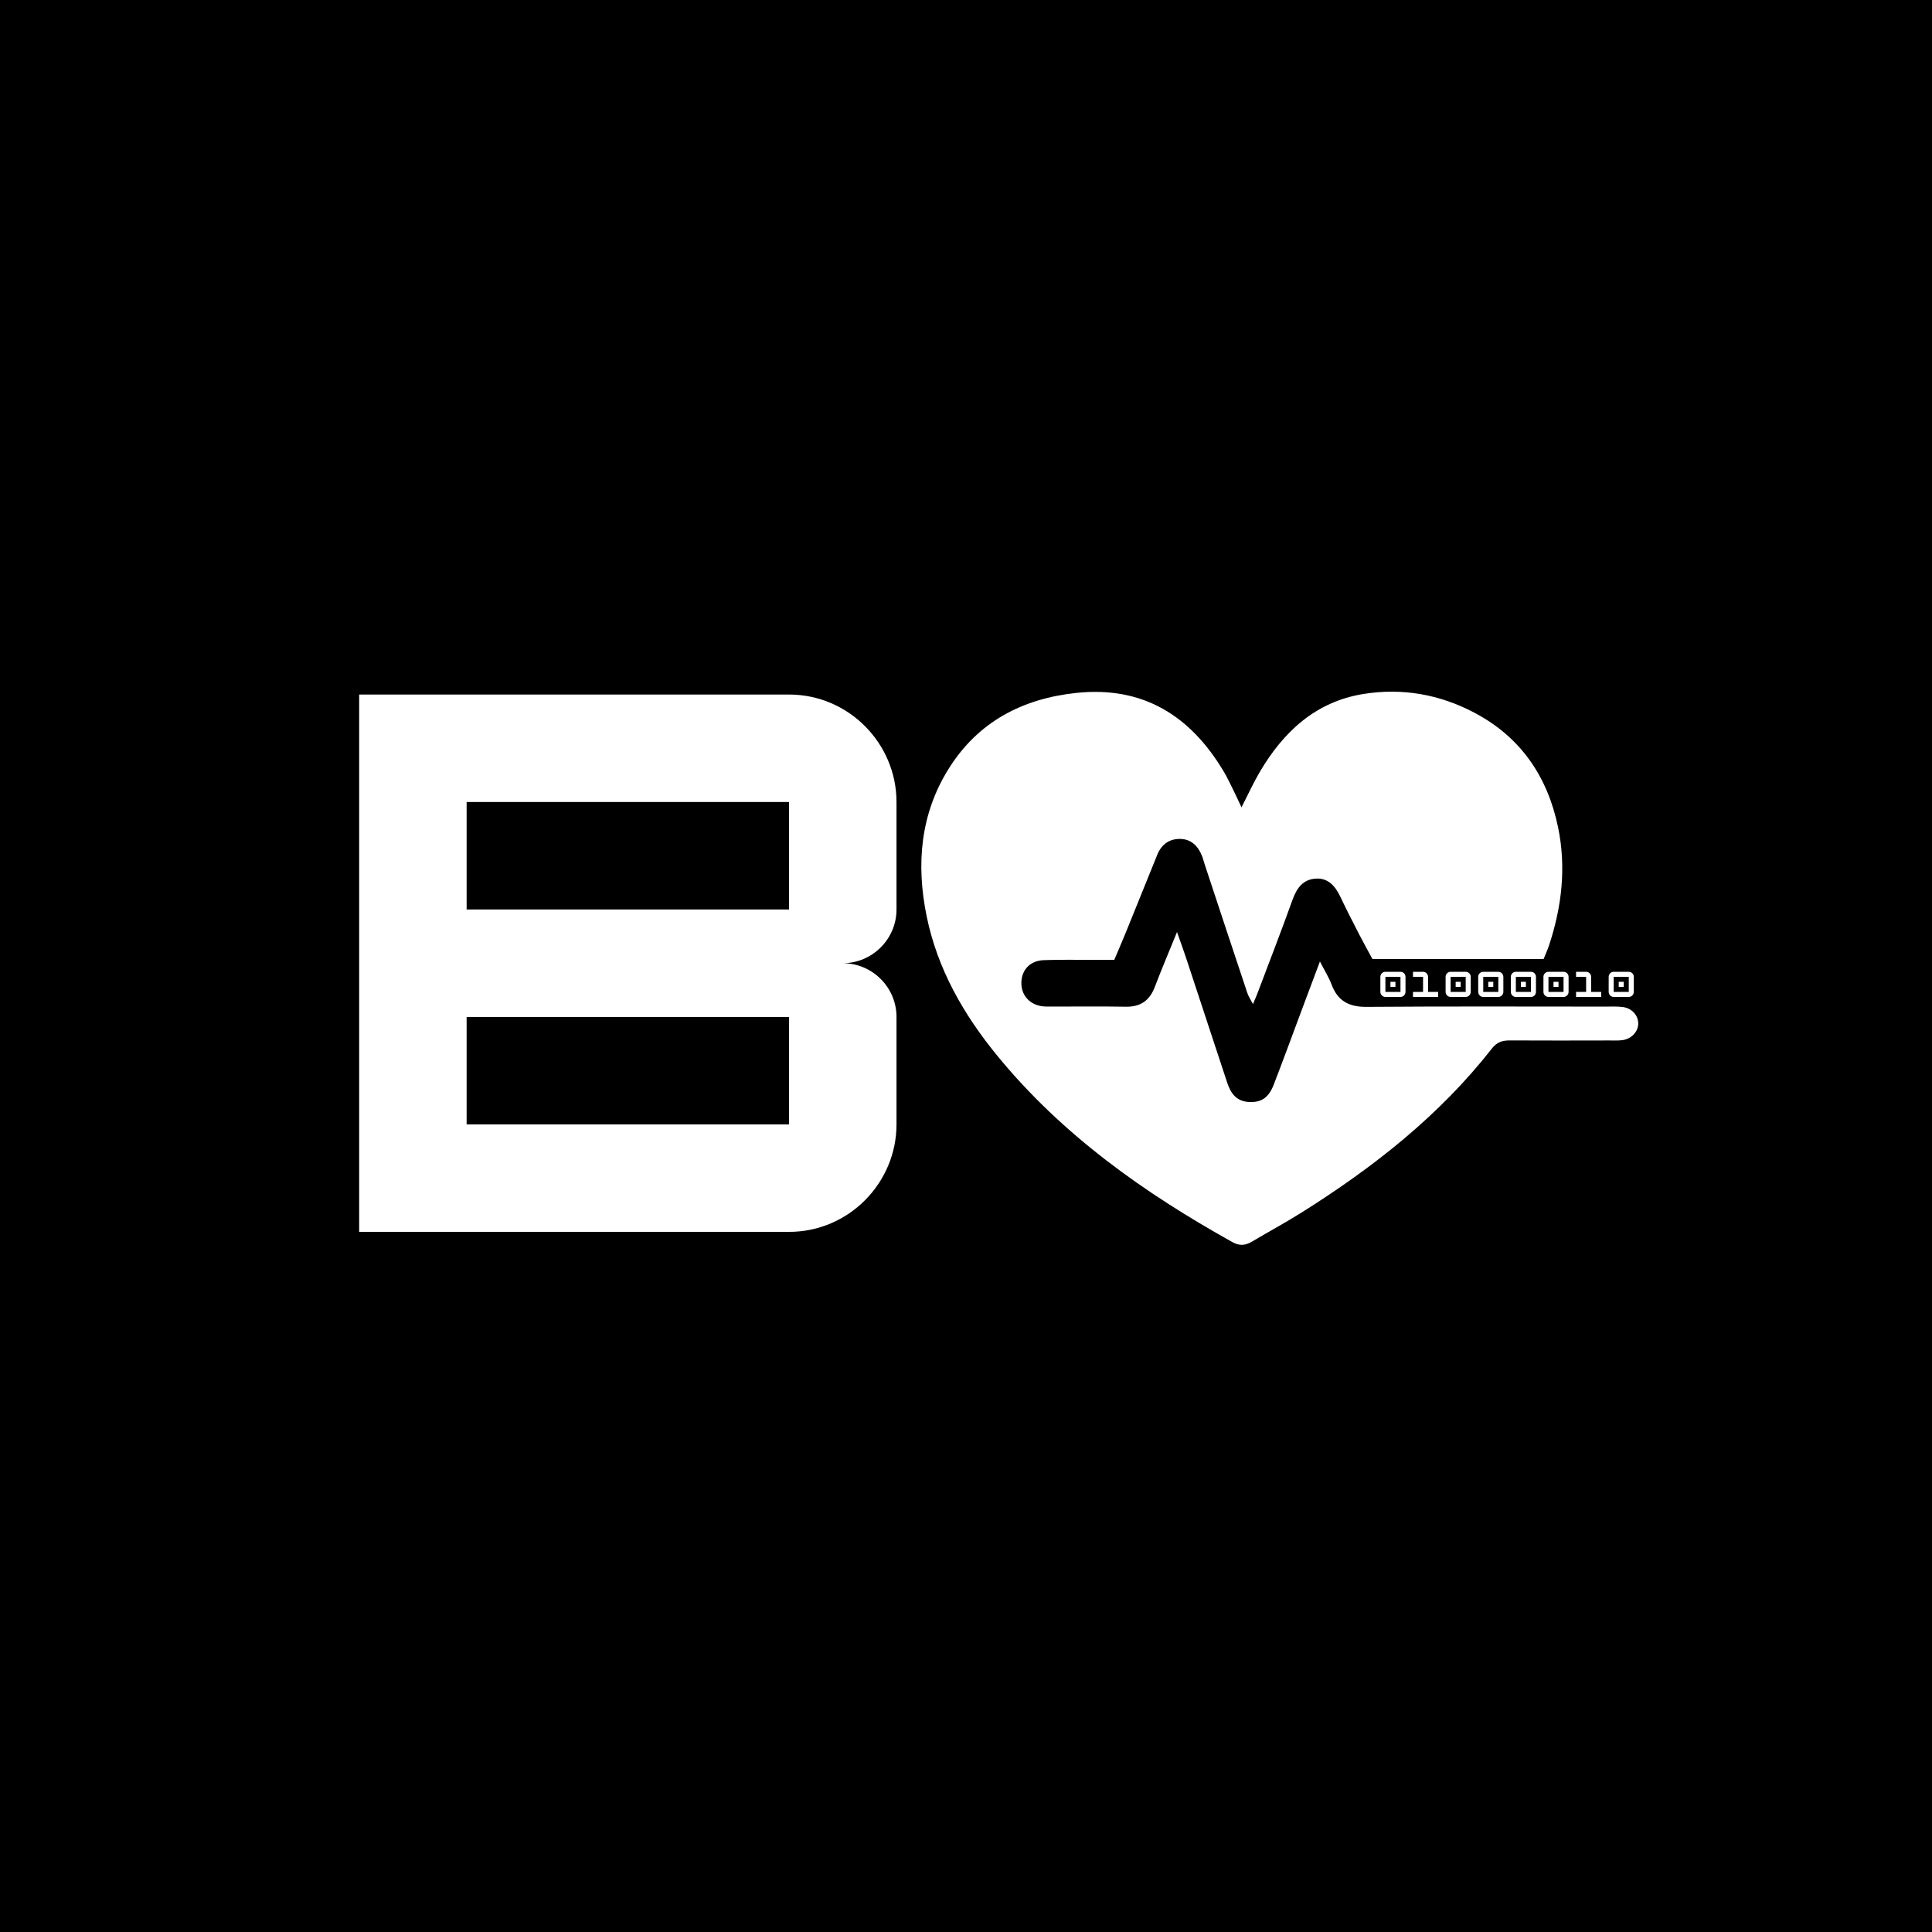 <svg xmlns="http://www.w3.org/2000/svg" xmlns:xlink="http://www.w3.org/1999/xlink" width="1920" zoomAndPan="magnify" viewBox="0 0 1440 1440" height="1920" preserveAspectRatio="xMidYMid meet" version="1.0"><defs><g/><clipPath id="52395f3e8d"><path d="M 686 515 L 1221.09 515 L 1221.09 928 L 686 928 Z M 686 515 " clip-rule="nonzero"/></clipPath></defs><rect x="-144" width="1728" fill="#ffffff" y="-144" height="1728" fill-opacity="1"/><rect x="-144" width="1728" fill="#000000" y="-144" height="1728" fill-opacity="1"/><g clip-path="url(#52395f3e8d)"><path fill="#ffffff" d="M 925.348 601.742 C 930.621 591.449 934.324 583.254 938.852 575.547 C 956.492 545.512 980.469 523.082 1016 517.285 C 1044.965 512.559 1073 517.469 1099.109 531.297 C 1133.594 549.555 1153.422 578.91 1161.258 616.441 C 1167.508 646.363 1164.105 675.898 1154.508 704.77 C 1153.43 708.02 1151.973 711.145 1150.504 714.809 C 1108.301 714.809 1066.379 714.809 1022.934 714.809 C 1019.941 709.25 1016.395 702.93 1013.082 696.488 C 1008.324 687.25 1003.578 678.016 999.137 668.633 C 995.348 660.641 990.121 654.262 980.637 654.867 C 971.41 655.461 966.59 661.703 963.504 670.285 C 955.023 693.902 945.938 717.309 937.07 740.785 C 936.316 742.789 935.418 744.742 933.891 748.367 C 932.066 744.867 930.52 742.656 929.707 740.191 C 919.027 708.18 908.453 676.137 897.855 644.102 C 897.176 642.043 896.691 639.922 895.891 637.918 C 892.918 630.492 887.777 625.348 879.48 625.281 C 871.383 625.219 865.641 629.477 862.555 637.117 C 854.785 656.383 846.996 675.645 839.168 694.887 C 836.566 701.281 833.812 707.617 830.508 715.438 C 825.629 715.438 820.535 715.43 815.445 715.438 C 802.883 715.469 790.305 715.137 777.758 715.652 C 767.762 716.062 761.504 722.875 761.273 732.211 C 761.055 741.047 766.527 747.984 775.426 749.793 C 777.945 750.301 780.602 750.23 783.188 750.238 C 801.812 750.27 820.449 749.992 839.07 750.348 C 850.145 750.555 856.895 745.719 860.77 735.512 C 865.664 722.613 871.09 709.91 877.27 694.703 C 879.973 702.375 881.98 707.773 883.789 713.238 C 894.121 744.457 904.426 775.68 914.672 806.93 C 917.297 814.934 921.547 820.848 930.836 821.363 C 939.941 821.871 945.547 818.328 949.379 808.406 C 956.547 789.84 963.375 771.145 970.348 752.5 C 974.582 741.18 978.836 729.863 983.793 716.625 C 987.289 723.453 990.453 728.438 992.492 733.859 C 997.109 746.129 1005.508 750.562 1018.578 750.461 C 1077.926 750 1137.281 750.246 1196.633 750.262 C 1200.961 750.262 1205.348 750.023 1209.609 750.586 C 1216.301 751.461 1220.996 756.789 1221.043 762.738 C 1221.09 768.613 1216.438 774.047 1209.82 775.172 C 1206.441 775.738 1202.914 775.492 1199.449 775.5 C 1174.758 775.531 1150.066 775.633 1125.371 775.477 C 1119.82 775.438 1115.75 776.688 1112.031 781.438 C 1072.812 831.57 1023.559 870.172 970.078 903.77 C 957.984 911.367 945.383 918.148 933.105 925.453 C 928.242 928.348 923.84 928.738 918.621 925.828 C 852.699 889.098 791.809 846 743.508 787.109 C 718.219 756.281 698.691 722.266 690.633 682.727 C 682.758 644.07 685.914 606.566 707.352 572.547 C 729.184 537.898 762.203 520.672 802.27 516.453 C 851.961 511.219 887.301 533.449 912.109 575.07 C 914.543 579.156 916.582 583.484 918.699 587.738 C 920.605 591.559 922.379 595.453 925.348 601.742 Z M 925.348 601.742 " fill-opacity="1" fill-rule="nonzero"/></g><g fill="#ffffff" fill-opacity="1"><g transform="translate(247.669, 918.166)"><g><path d="M 420.531 -320.406 C 420.531 -363.953 384.984 -400.5 340.422 -400.5 L 20.031 -400.5 L 20.031 0 L 340.422 0 C 384.984 0 420.531 -36.547 420.531 -80.094 L 420.531 -160.203 C 420.531 -182.234 402.5 -200.25 380.469 -200.25 C 402.5 -200.25 420.531 -218.266 420.531 -240.297 Z M 340.422 -320.406 L 340.422 -240.297 L 100.125 -240.297 L 100.125 -320.406 Z M 100.125 -80.094 L 100.125 -160.203 L 340.422 -160.203 L 340.422 -80.094 Z M 100.125 -80.094 "/></g></g></g><g fill="#ffffff" fill-opacity="1"><g transform="translate(1027.911, 743.054)"><g><path d="M 15.922 0 C 18.016 0 19.672 -1.703 19.672 -3.75 L 19.672 -14.984 C 19.672 -17.047 17.984 -18.734 15.922 -18.734 L 4.688 -18.734 C 2.625 -18.734 0.938 -17.047 0.938 -14.984 L 0.938 -3.75 C 0.938 -1.688 2.625 0 4.688 0 Z M 4.688 -14.984 L 15.922 -14.984 L 15.922 -3.75 L 4.688 -3.75 Z M 12.172 -7.5 L 12.172 -11.25 L 8.438 -11.25 L 8.438 -7.5 Z M 12.172 -7.5 "/></g></g></g><g fill="#ffffff" fill-opacity="1"><g transform="translate(1052.219, 743.054)"><g><path d="M 12.172 -14.984 C 12.172 -17.047 10.5 -18.734 8.438 -18.734 L 0.938 -18.734 L 0.938 -14.984 L 8.438 -14.984 L 8.438 -3.75 L 0.938 -3.75 L 0.938 0 L 19.672 0 L 19.672 -3.75 L 12.172 -3.75 Z M 12.172 -14.984 "/></g></g></g><g fill="#ffffff" fill-opacity="1"><g transform="translate(1076.528, 743.054)"><g><path d="M 15.922 0 C 18.016 0 19.672 -1.703 19.672 -3.75 L 19.672 -14.984 C 19.672 -17.047 17.984 -18.734 15.922 -18.734 L 4.688 -18.734 C 2.625 -18.734 0.938 -17.047 0.938 -14.984 L 0.938 -3.75 C 0.938 -1.688 2.625 0 4.688 0 Z M 4.688 -14.984 L 15.922 -14.984 L 15.922 -3.75 L 4.688 -3.75 Z M 12.172 -7.5 L 12.172 -11.25 L 8.438 -11.25 L 8.438 -7.5 Z M 12.172 -7.5 "/></g></g></g><g fill="#ffffff" fill-opacity="1"><g transform="translate(1100.836, 743.054)"><g><path d="M 15.922 0 C 18.016 0 19.672 -1.703 19.672 -3.75 L 19.672 -14.984 C 19.672 -17.047 17.984 -18.734 15.922 -18.734 L 4.688 -18.734 C 2.625 -18.734 0.938 -17.047 0.938 -14.984 L 0.938 -3.75 C 0.938 -1.688 2.625 0 4.688 0 Z M 4.688 -14.984 L 15.922 -14.984 L 15.922 -3.75 L 4.688 -3.75 Z M 12.172 -7.5 L 12.172 -11.25 L 8.438 -11.25 L 8.438 -7.5 Z M 12.172 -7.5 "/></g></g></g><g fill="#ffffff" fill-opacity="1"><g transform="translate(1125.144, 743.054)"><g><path d="M 15.922 0 C 18.016 0 19.672 -1.703 19.672 -3.75 L 19.672 -14.984 C 19.672 -17.047 17.984 -18.734 15.922 -18.734 L 4.688 -18.734 C 2.625 -18.734 0.938 -17.047 0.938 -14.984 L 0.938 -3.75 C 0.938 -1.688 2.625 0 4.688 0 Z M 4.688 -14.984 L 15.922 -14.984 L 15.922 -3.75 L 4.688 -3.75 Z M 12.172 -7.5 L 12.172 -11.25 L 8.438 -11.25 L 8.438 -7.5 Z M 12.172 -7.5 "/></g></g></g><g fill="#ffffff" fill-opacity="1"><g transform="translate(1149.452, 743.054)"><g><path d="M 15.922 0 C 18.016 0 19.672 -1.703 19.672 -3.75 L 19.672 -14.984 C 19.672 -17.047 17.984 -18.734 15.922 -18.734 L 4.688 -18.734 C 2.625 -18.734 0.938 -17.047 0.938 -14.984 L 0.938 -3.75 C 0.938 -1.688 2.625 0 4.688 0 Z M 4.688 -14.984 L 15.922 -14.984 L 15.922 -3.75 L 4.688 -3.75 Z M 12.172 -7.5 L 12.172 -11.25 L 8.438 -11.25 L 8.438 -7.5 Z M 12.172 -7.5 "/></g></g></g><g fill="#ffffff" fill-opacity="1"><g transform="translate(1173.76, 743.054)"><g><path d="M 12.172 -14.984 C 12.172 -17.047 10.5 -18.734 8.438 -18.734 L 0.938 -18.734 L 0.938 -14.984 L 8.438 -14.984 L 8.438 -3.75 L 0.938 -3.75 L 0.938 0 L 19.672 0 L 19.672 -3.75 L 12.172 -3.75 Z M 12.172 -14.984 "/></g></g></g><g fill="#ffffff" fill-opacity="1"><g transform="translate(1198.068, 743.054)"><g><path d="M 15.922 0 C 18.016 0 19.672 -1.703 19.672 -3.75 L 19.672 -14.984 C 19.672 -17.047 17.984 -18.734 15.922 -18.734 L 4.688 -18.734 C 2.625 -18.734 0.938 -17.047 0.938 -14.984 L 0.938 -3.75 C 0.938 -1.688 2.625 0 4.688 0 Z M 4.688 -14.984 L 15.922 -14.984 L 15.922 -3.75 L 4.688 -3.75 Z M 12.172 -7.5 L 12.172 -11.25 L 8.438 -11.25 L 8.438 -7.5 Z M 12.172 -7.5 "/></g></g></g></svg>